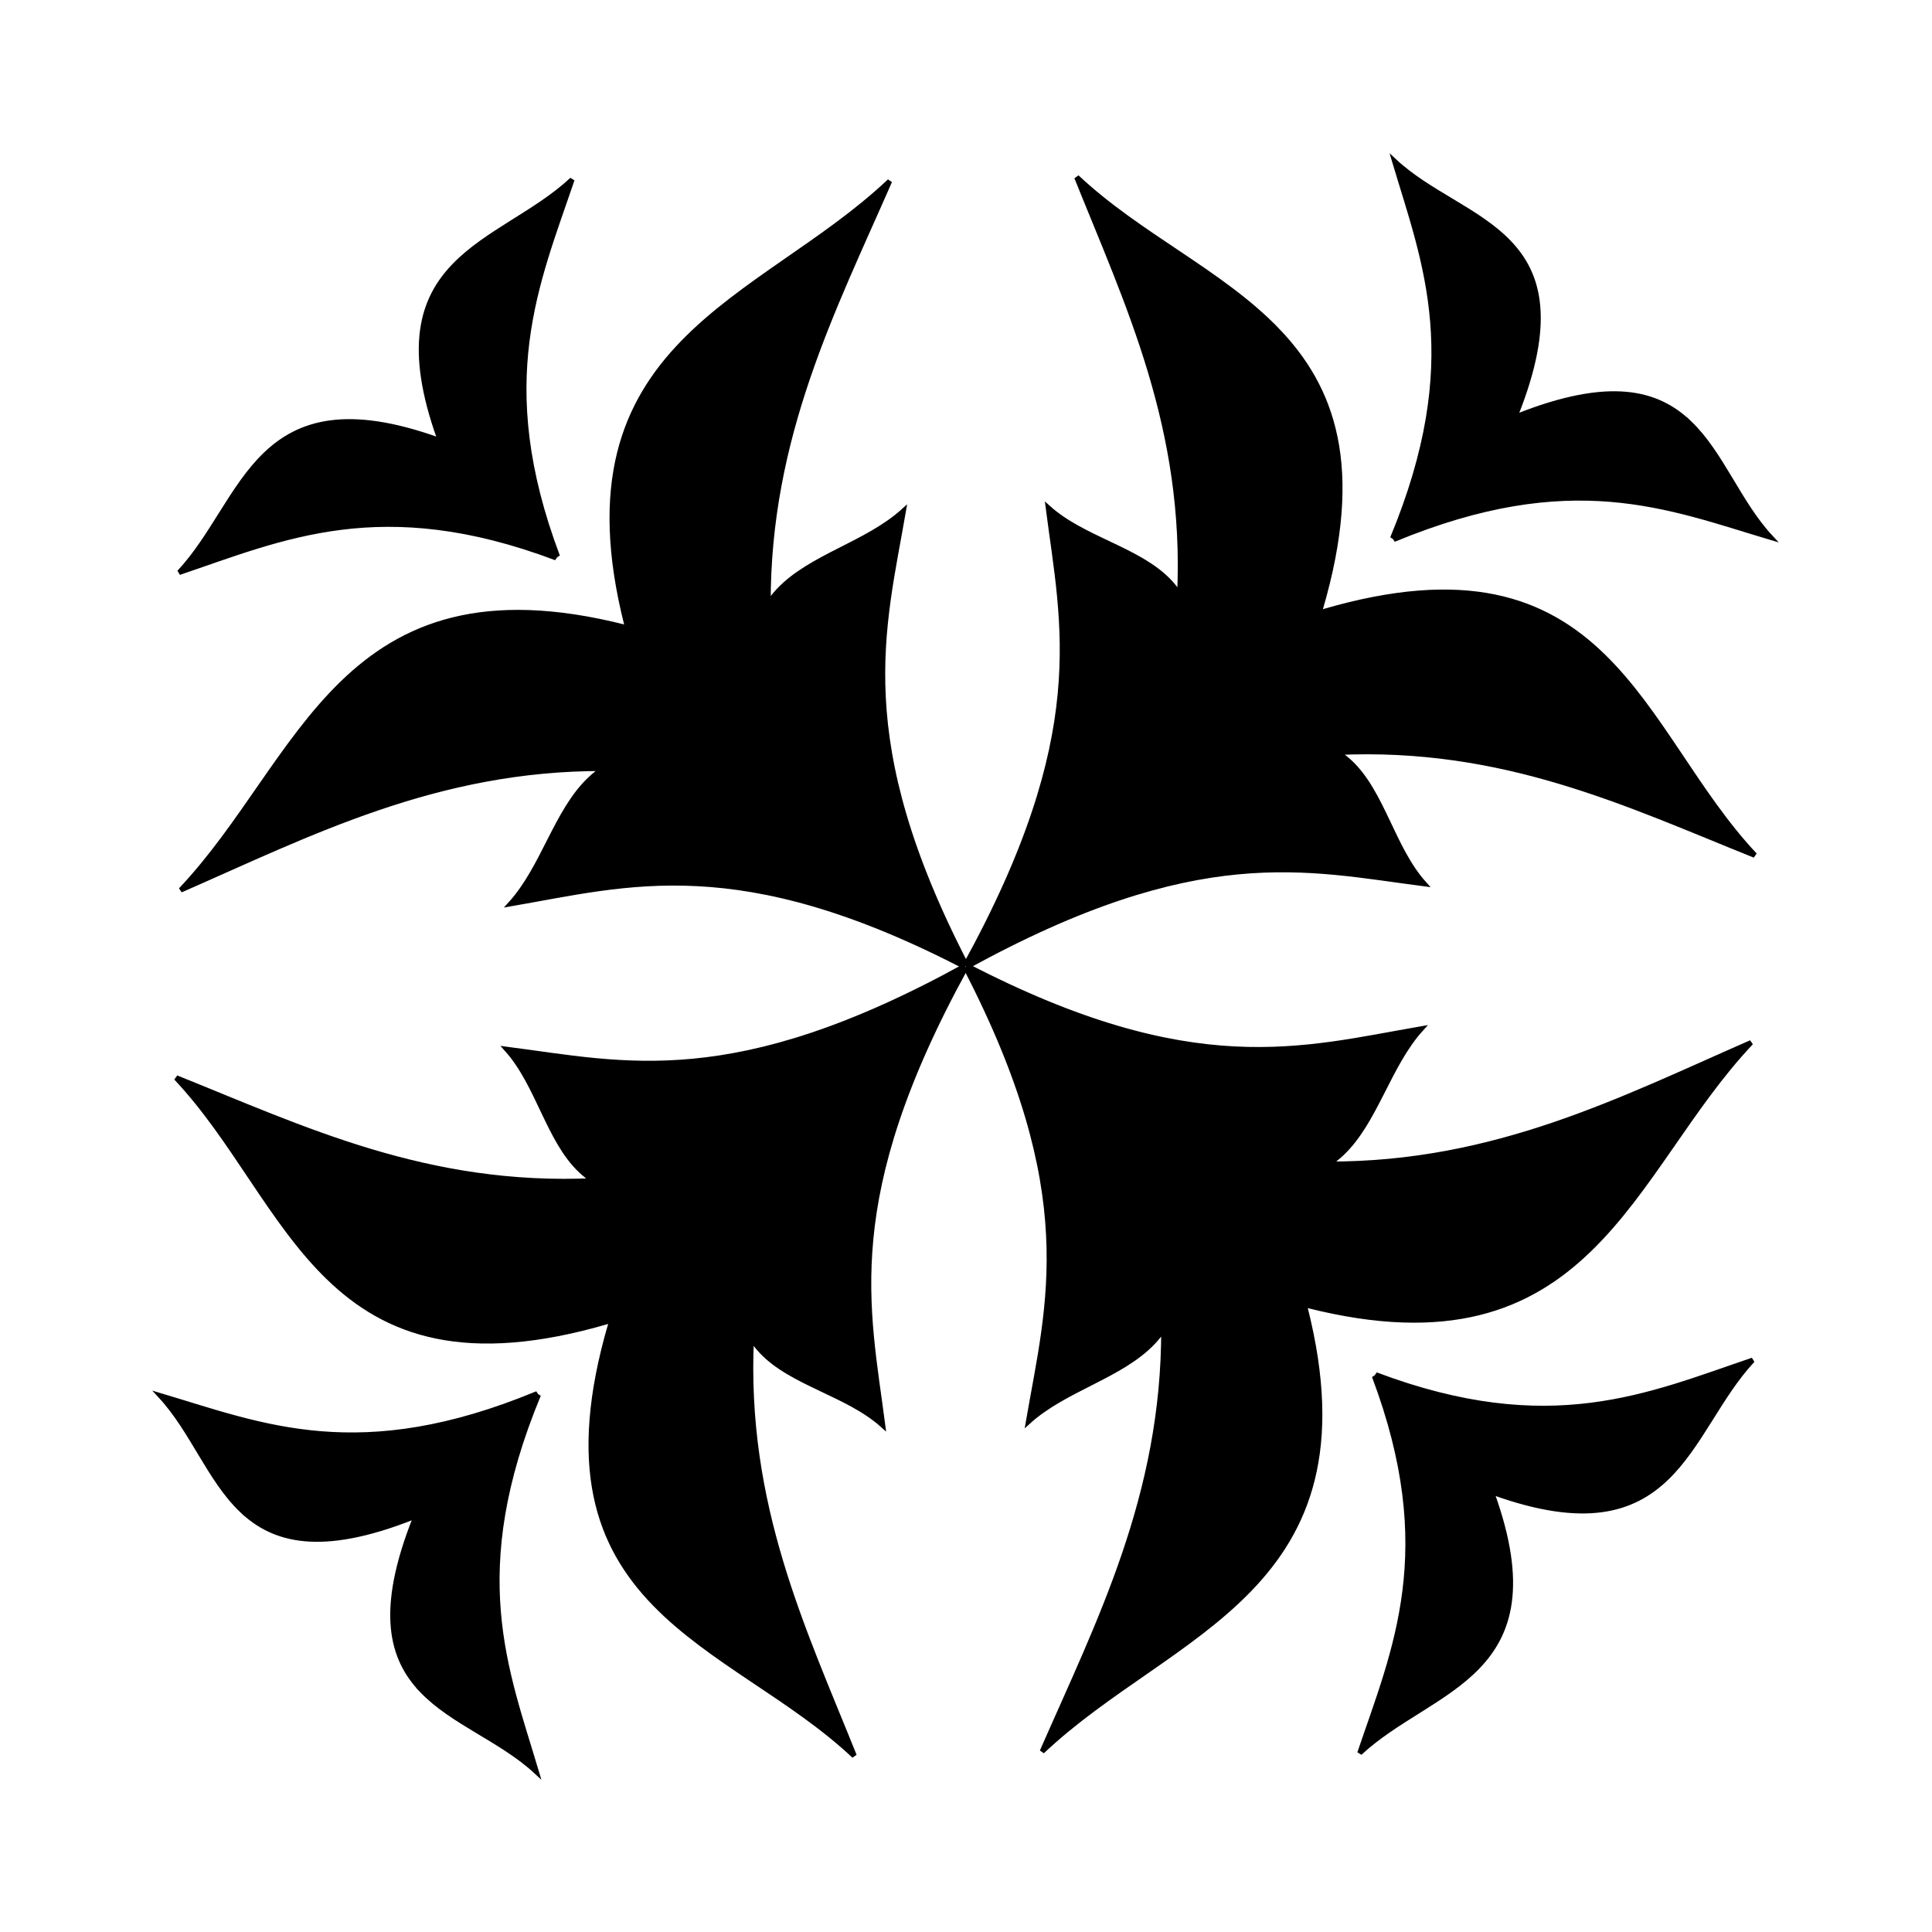 <svg:svg xmlns:dc="http://purl.org/dc/elements/1.1/" xmlns:ns1="http://sodipodi.sourceforge.net/DTD/sodipodi-0.dtd" xmlns:ns2="http://www.inkscape.org/namespaces/inkscape" xmlns:ns4="http://creativecommons.org/ns#" xmlns:rdf="http://www.w3.org/1999/02/22-rdf-syntax-ns#" xmlns:svg="http://www.w3.org/2000/svg" height="766.169" id="svg2" version="1.1" viewBox="-62.847 -62.847 766.169 766.169" width="766.169" ns1:docname="floral motif.svg" ns2:version="0.48.4 r9939">
  <svg:defs id="defs4" />
  <ns1:namedview bordercolor="#666666" borderopacity="1.0" fit-margin-bottom="0" fit-margin-left="0" fit-margin-right="0" fit-margin-top="0" id="base" pagecolor="#ffffff" showgrid="false" ns2:current-layer="layer1" ns2:cx="189.12203" ns2:cy="301.96595" ns2:document-units="px" ns2:pageopacity="0.0" ns2:pageshadow="2" ns2:window-height="1337" ns2:window-maximized="1" ns2:window-width="2560" ns2:window-x="0" ns2:window-y="0" ns2:zoom="1.0414665" />
  <svg:g id="layer1" transform="translate(-52.876,-193.72)" ns2:groupmode="layer" ns2:label="Layer 1">
    <svg:g id="g3008" style="stroke:#000000;stroke-width:0.982;stroke-miterlimit:4;stroke-opacity:1;stroke-dasharray:none" transform="matrix(1.472,-1.472,1.408,1.408,-848.184,362.805)">
      <svg:g id="g2998" style="stroke:#000000;stroke-width:1.507;stroke-miterlimit:4;stroke-opacity:1;stroke-dasharray:none" transform="matrix(0.652,0,0,0.652,185.664,111.886)">
        <svg:path d="m 233.663,314.125 c -13.598,-0.267 -27.765,6.322 -42.152,6.844 28.658,14.808 58.426,26.352 80.892,78.25 l 0,-50.906 C 260.301,321.493 247.261,314.392 233.663,314.125 z m 78.017,0 c -13.598,0.267 -26.62,7.368 -38.723,34.188 l 0,50.906 c 22.466,-51.898 52.216,-63.442 80.875,-78.25 -14.387,-0.522 -28.554,-7.111 -42.152,-6.844 z m -109.399,66.003 c -24.537,-0.381 -50.101,9.023 -76.062,9.767 38.463,15.719 78.036,28.893 112.469,65.072 -1.661,-0.379 -3.352,-0.577 -5.031,-0.624 -13.598,-0.381 -27.769,9.023 -42.156,9.767 28.658,21.134 58.441,37.61 80.906,111.679 l 0,-72.654 c -0.296,-0.937 -0.578,-1.861 -0.875,-2.765 0.221,0.4 0.436,0.801 0.656,1.204 l 0,-72.654 C 250.348,390.644 226.818,380.509 202.281,380.128 z m 140.781,0 c -24.537,0.381 -48.036,10.515 -69.875,48.793 l 0,72.654 c 0.221,-0.403 0.435,-0.805 0.656,-1.204 -0.297,0.904 -0.579,1.828 -0.875,2.765 l 0,72.654 c 22.466,-74.069 52.217,-90.546 80.875,-111.679 -14.387,-0.745 -28.558,-10.148 -42.156,-9.767 -1.669,0.047 -3.349,0.25 -5,0.624 34.424,-36.179 73.974,-49.353 112.438,-65.072 -25.961,-0.745 -51.526,-10.148 -76.062,-9.767 z" id="path2990" style="fill:#000000;stroke:#000000;stroke-width:1.507;stroke-linecap:butt;stroke-linejoin:miter;stroke-miterlimit:4;stroke-opacity:1;stroke-dasharray:none" ns2:connector-curvature="0" />
        <svg:path d="m 233.663,837.782 c -13.598,0.267 -27.765,-6.322 -42.152,-6.844 28.658,-14.808 58.426,-26.352 80.892,-78.25 l 0,50.906 c -12.103,26.82 -25.143,33.921 -38.74,34.188 z m 78.017,0 c -13.598,-0.267 -26.62,-7.368 -38.723,-34.188 l 0,-50.906 c 22.466,51.898 52.216,63.442 80.875,78.25 -14.387,0.522 -28.554,7.111 -42.152,6.844 z M 202.281,771.779 c -24.537,0.381 -50.101,-9.023 -76.062,-9.767 38.463,-15.719 78.036,-28.893 112.469,-65.072 -1.661,0.379 -3.352,0.577 -5.031,0.624 -13.598,0.381 -27.769,-9.023 -42.156,-9.767 28.658,-21.134 58.441,-37.61 80.906,-111.679 l 0,72.654 c -0.296,0.937 -0.578,1.861 -0.875,2.765 0.221,-0.4 0.436,-0.801 0.656,-1.204 l 0,72.654 c -21.839,38.277 -45.369,48.412 -69.906,48.793 z m 140.781,0 c -24.537,-0.381 -48.036,-10.515 -69.875,-48.793 l 0,-72.654 c 0.221,0.403 0.435,0.805 0.656,1.204 -0.297,-0.904 -0.579,-1.828 -0.875,-2.765 l 0,-72.654 c 22.466,74.069 52.217,90.546 80.875,111.679 -14.387,0.745 -28.558,10.148 -42.156,9.767 -1.669,-0.047 -3.349,-0.25 -5,-0.624 34.424,36.179 73.974,49.353 112.438,65.072 -25.961,0.745 -51.526,10.148 -76.062,9.767 z" id="path2996" style="fill:#000000;stroke:#000000;stroke-width:1.507;stroke-linecap:butt;stroke-linejoin:miter;stroke-miterlimit:4;stroke-opacity:1;stroke-dasharray:none" ns2:connector-curvature="0" />
      </svg:g>
      <svg:g id="g3002" style="stroke:#000000;stroke-width:1.507;stroke-miterlimit:4;stroke-opacity:1;stroke-dasharray:none" transform="matrix(0,0.652,-0.652,0,738.883,309.595)">
        <svg:path d="m 233.663,314.125 c -13.598,-0.267 -27.765,6.322 -42.152,6.844 28.658,14.808 58.426,26.352 80.892,78.25 l 0,-50.906 C 260.301,321.493 247.261,314.392 233.663,314.125 z m 78.017,0 c -13.598,0.267 -26.62,7.368 -38.723,34.188 l 0,50.906 c 22.466,-51.898 52.216,-63.442 80.875,-78.25 -14.387,-0.522 -28.554,-7.111 -42.152,-6.844 z m -109.399,66.003 c -24.537,-0.381 -50.101,9.023 -76.062,9.767 38.463,15.719 78.036,28.893 112.469,65.072 -1.661,-0.379 -3.352,-0.577 -5.031,-0.624 -13.598,-0.381 -27.769,9.023 -42.156,9.767 28.658,21.134 58.441,37.61 80.906,111.679 l 0,-72.654 c -0.296,-0.937 -0.578,-1.861 -0.875,-2.765 0.221,0.4 0.436,0.801 0.656,1.204 l 0,-72.654 C 250.348,390.644 226.818,380.509 202.281,380.128 z m 140.781,0 c -24.537,0.381 -48.036,10.515 -69.875,48.793 l 0,72.654 c 0.221,-0.403 0.435,-0.805 0.656,-1.204 -0.297,0.904 -0.579,1.828 -0.875,2.765 l 0,72.654 c 22.466,-74.069 52.217,-90.546 80.875,-111.679 -14.387,-0.745 -28.558,-10.148 -42.156,-9.767 -1.669,0.047 -3.349,0.25 -5,0.624 34.424,-36.179 73.974,-49.353 112.438,-65.072 -25.961,-0.745 -51.526,-10.148 -76.062,-9.767 z" id="path3004" style="fill:#000000;stroke:#000000;stroke-width:1.507;stroke-linecap:butt;stroke-linejoin:miter;stroke-miterlimit:4;stroke-opacity:1;stroke-dasharray:none" ns2:connector-curvature="0" />
        <svg:path d="m 233.663,837.782 c -13.598,0.267 -27.765,-6.322 -42.152,-6.844 28.658,-14.808 58.426,-26.352 80.892,-78.25 l 0,50.906 c -12.103,26.82 -25.143,33.921 -38.74,34.188 z m 78.017,0 c -13.598,-0.267 -26.62,-7.368 -38.723,-34.188 l 0,-50.906 c 22.466,51.898 52.216,63.442 80.875,78.25 -14.387,0.522 -28.554,7.111 -42.152,6.844 z M 202.281,771.779 c -24.537,0.381 -50.101,-9.023 -76.062,-9.767 38.463,-15.719 78.036,-28.893 112.469,-65.072 -1.661,0.379 -3.352,0.577 -5.031,0.624 -13.598,0.381 -27.769,-9.023 -42.156,-9.767 28.658,-21.134 58.441,-37.61 80.906,-111.679 l 0,72.654 c -0.296,0.937 -0.578,1.861 -0.875,2.765 0.221,-0.4 0.436,-0.801 0.656,-1.204 l 0,72.654 c -21.839,38.277 -45.369,48.412 -69.906,48.793 z m 140.781,0 c -24.537,-0.381 -48.036,-10.515 -69.875,-48.793 l 0,-72.654 c 0.221,0.403 0.435,0.805 0.656,1.204 -0.297,-0.904 -0.579,-1.828 -0.875,-2.765 l 0,-72.654 c 22.466,74.069 52.217,90.546 80.875,111.679 -14.387,0.745 -28.558,10.148 -42.156,9.767 -1.669,-0.047 -3.349,-0.25 -5,-0.624 34.424,36.179 73.974,49.353 112.438,65.072 -25.961,0.745 -51.526,10.148 -76.062,9.767 z" id="path3006" style="fill:#000000;stroke:#000000;stroke-width:1.507;stroke-linecap:butt;stroke-linejoin:miter;stroke-miterlimit:4;stroke-opacity:1;stroke-dasharray:none" ns2:connector-curvature="0" />
      </svg:g>
    </svg:g>
  </svg:g>
</svg:svg>